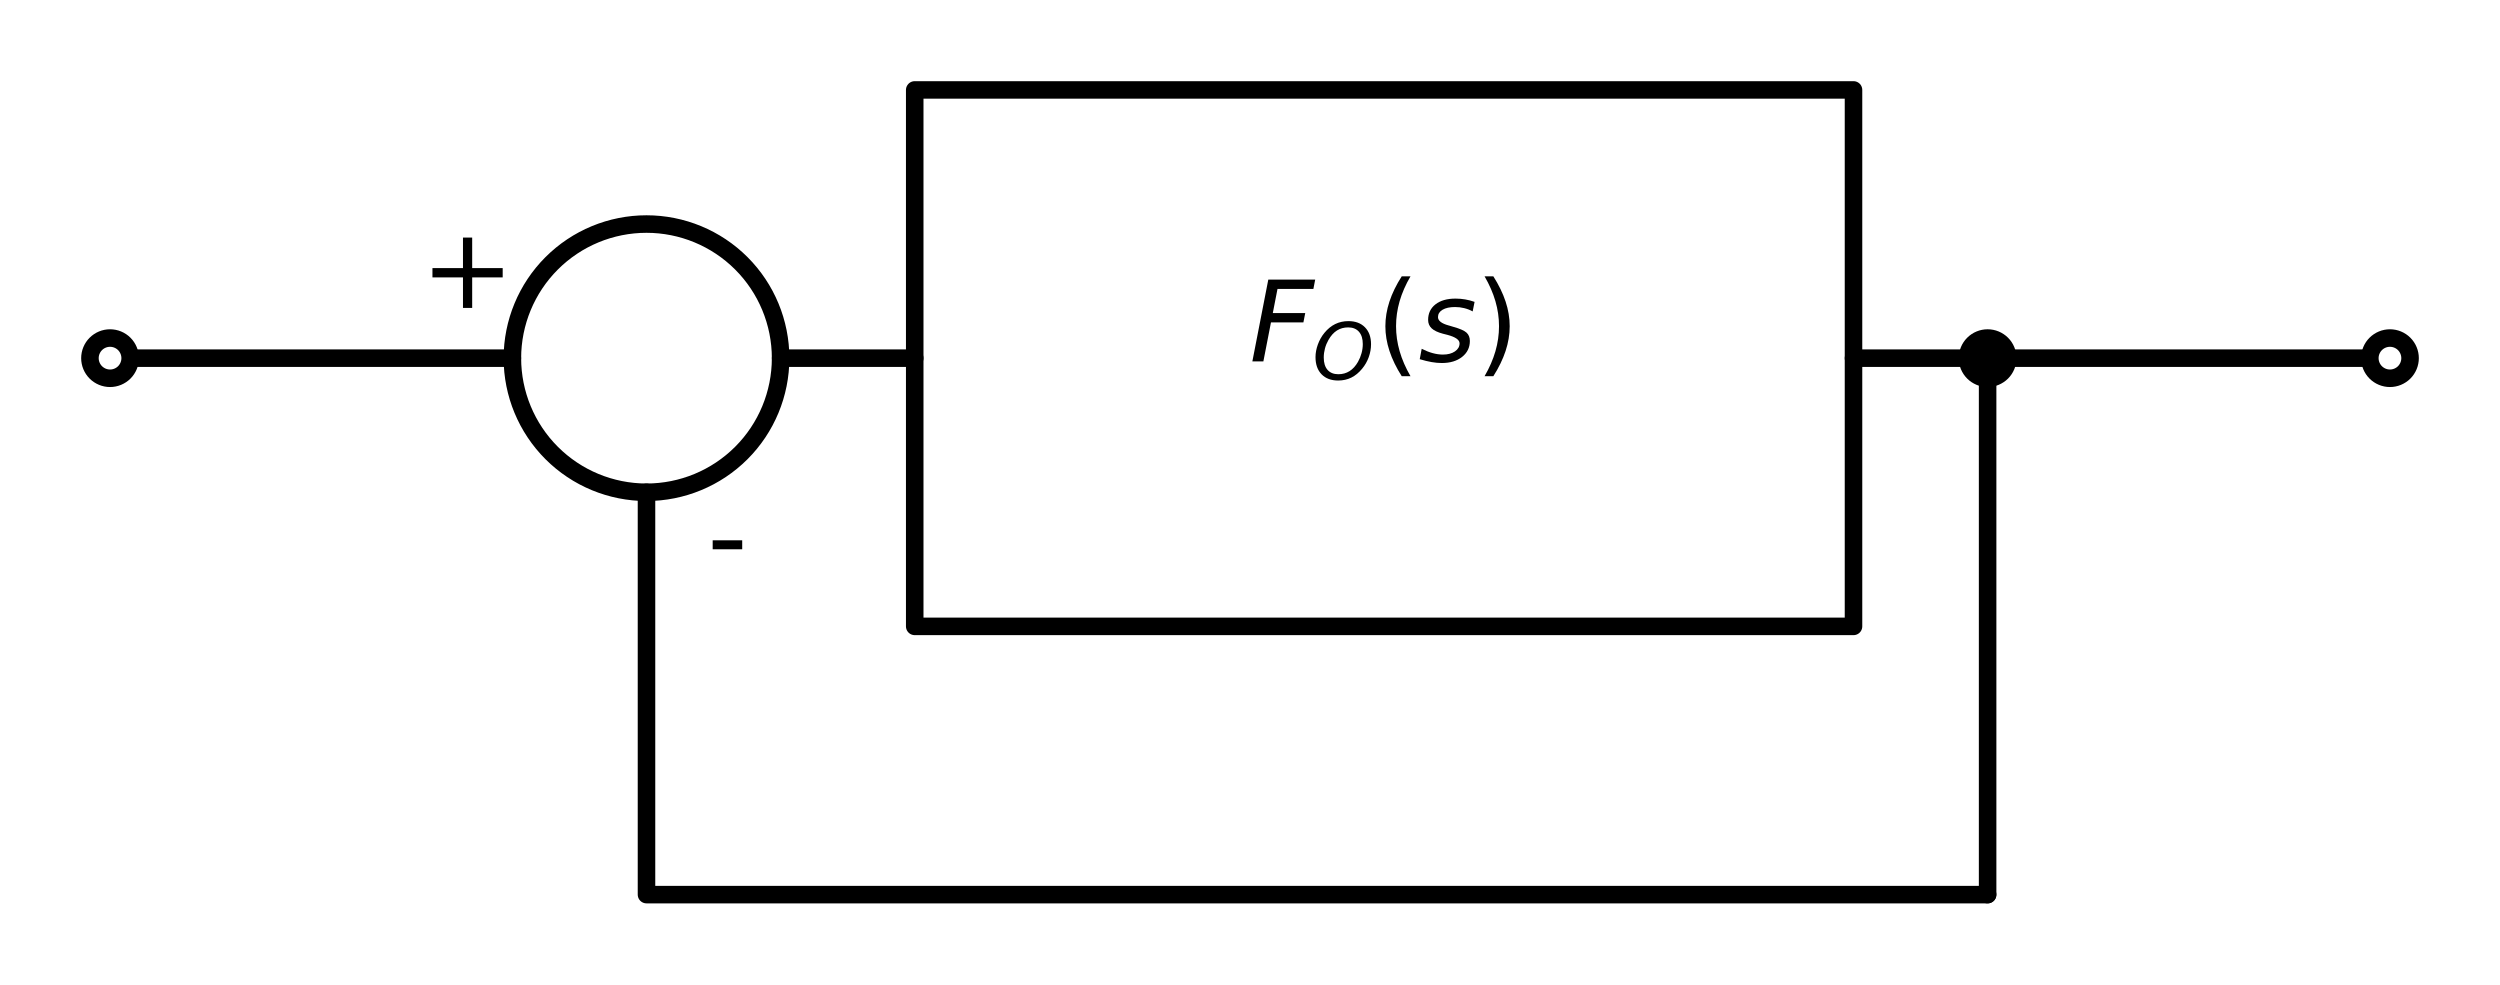 <?xml version="1.0" encoding="utf-8" standalone="no"?>
<!DOCTYPE svg PUBLIC "-//W3C//DTD SVG 1.1//EN"
  "http://www.w3.org/Graphics/SVG/1.1/DTD/svg11.dtd">
<svg xmlns:xlink="http://www.w3.org/1999/xlink" width="285.21pt" height="112.32pt" viewBox="0 0 285.21 112.32" xmlns="http://www.w3.org/2000/svg" version="1.1">
 <defs>
  <style type="text/css">*{stroke-linejoin: round; stroke-linecap: butt}</style>
 </defs>
 <g id="figure_1">
  <g id="patch_1">
   <path d="M 0 112.32 
L 285.21 112.32 
L 285.21 0 
L 0 0 
z
" style="fill: #ffffff"/>
  </g>
  <g id="axes_1">
   <g id="patch_2">
    <path d="M 73.755 56.16 
C 77.813 56.16 81.705 54.548 84.574 51.679 
C 87.443 48.81 89.055 44.918 89.055 40.86 
C 89.055 36.802 87.443 32.91 84.574 30.041 
C 81.705 27.172 77.813 25.56 73.755 25.56 
C 69.697 25.56 65.805 27.172 62.936 30.041 
C 60.067 32.91 58.455 36.802 58.455 40.86 
C 58.455 44.918 60.067 48.81 62.936 51.679 
C 65.805 54.548 69.697 56.16 73.755 56.16 
L 73.755 56.16 
z
" clip-path="url(#pd62266967d)" style="fill: none; stroke: #000000; stroke-width: 2; stroke-linejoin: miter"/>
   </g>
   <g id="line2d_1">
    <path d="M 12.555 40.86 
L 35.505 40.86 
L 58.455 40.86 
" clip-path="url(#pd62266967d)" style="fill: none; stroke: #000000; stroke-width: 2; stroke-linecap: round"/>
   </g>
   <g id="line2d_2">
    <path d="M 104.355 71.46 
L 211.455 71.46 
L 211.455 10.26 
L 104.355 10.26 
L 104.355 71.46 
" clip-path="url(#pd62266967d)" style="fill: none; stroke: #000000; stroke-width: 2; stroke-linecap: round"/>
   </g>
   <g id="line2d_3">
    <path d="M 104.355 40.86 
L 89.055 40.86 
" clip-path="url(#pd62266967d)" style="fill: none; stroke: #000000; stroke-width: 2; stroke-linecap: round"/>
   </g>
   <g id="line2d_4">
    <path d="M 211.455 40.86 
L 226.755 40.86 
" clip-path="url(#pd62266967d)" style="fill: none; stroke: #000000; stroke-width: 2; stroke-linecap: round"/>
   </g>
   <g id="line2d_5">
    <path d="M 226.755 40.86 
L 249.705 40.86 
L 272.655 40.86 
" clip-path="url(#pd62266967d)" style="fill: none; stroke: #000000; stroke-width: 2; stroke-linecap: round"/>
   </g>
   <g id="line2d_6">
    <path d="M 226.755 40.86 
L 226.755 71.46 
L 226.755 102.06 
" clip-path="url(#pd62266967d)" style="fill: none; stroke: #000000; stroke-width: 2; stroke-linecap: round"/>
   </g>
   <g id="line2d_7">
    <path d="M 226.755 102.06 
L 73.755 102.06 
L 73.755 56.16 
" clip-path="url(#pd62266967d)" style="fill: none; stroke: #000000; stroke-width: 2; stroke-linecap: round"/>
   </g>
   <g id="patch_3">
    <path d="M 12.555 43.155 
C 13.164 43.155 13.747 42.913 14.178 42.483 
C 14.608 42.052 14.85 41.469 14.85 40.86 
C 14.85 40.251 14.608 39.668 14.178 39.237 
C 13.747 38.807 13.164 38.565 12.555 38.565 
C 11.946 38.565 11.363 38.807 10.932 39.237 
C 10.502 39.668 10.26 40.251 10.26 40.86 
C 10.26 41.469 10.502 42.052 10.932 42.483 
C 11.363 42.913 11.946 43.155 12.555 43.155 
z
" clip-path="url(#pd62266967d)" style="fill: #ffffff; stroke: #000000; stroke-width: 2; stroke-linejoin: miter"/>
   </g>
   <g id="text_1">
    <g clip-path="url(#pd62266967d)">
     <!-- + -->
     <g transform="translate(47.98 35.129) scale(0.125 -0.125)">
      <defs>
       <path id="DejaVuSans-2b" d="M 2944 4013 
L 2944 2272 
L 4684 2272 
L 4684 1741 
L 2944 1741 
L 2944 0 
L 2419 0 
L 2419 1741 
L 678 1741 
L 678 2272 
L 2419 2272 
L 2419 4013 
L 2944 4013 
z
" transform="scale(0.016)"/>
      </defs>
      <use xlink:href="#DejaVuSans-2b"/>
     </g>
    </g>
   </g>
   <g id="text_2">
    <g clip-path="url(#pd62266967d)">
     <!-- - -->
     <g transform="translate(80.68 65.658) scale(0.125 -0.125)">
      <defs>
       <path id="DejaVuSans-2d" d="M 313 2009 
L 1997 2009 
L 1997 1497 
L 313 1497 
L 313 2009 
z
" transform="scale(0.016)"/>
      </defs>
      <use xlink:href="#DejaVuSans-2d"/>
     </g>
    </g>
   </g>
   <g id="text_3">
    <g clip-path="url(#pd62266967d)">
     <!-- $F_O(s)$ -->
     <g transform="translate(142.53 41.249) scale(0.125 -0.125)">
      <defs>
       <path id="DejaVuSans-Oblique-46" d="M 1081 4666 
L 3756 4666 
L 3653 4134 
L 1606 4134 
L 1338 2759 
L 3188 2759 
L 3084 2228 
L 1234 2228 
L 800 0 
L 172 0 
L 1081 4666 
z
" transform="scale(0.016)"/>
       <path id="DejaVuSans-Oblique-4f" d="M 2919 4238 
Q 2400 4238 2003 3986 
Q 1606 3734 1313 3219 
Q 1125 2891 1026 2522 
Q 928 2153 928 1778 
Q 928 1128 1239 775 
Q 1550 422 2119 422 
Q 2631 422 3032 676 
Q 3434 931 3719 1434 
Q 3909 1772 4009 2142 
Q 4109 2513 4109 2881 
Q 4109 3528 3796 3883 
Q 3484 4238 2919 4238 
z
M 2100 -91 
Q 1241 -91 748 418 
Q 256 928 256 1813 
Q 256 2319 448 2847 
Q 641 3375 978 3788 
Q 1375 4272 1862 4511 
Q 2350 4750 2938 4750 
Q 3794 4750 4287 4245 
Q 4781 3741 4781 2869 
Q 4781 2331 4593 1812 
Q 4406 1294 4056 872 
Q 3656 384 3173 146 
Q 2691 -91 2100 -91 
z
" transform="scale(0.016)"/>
       <path id="DejaVuSans-28" d="M 1984 4856 
Q 1566 4138 1362 3434 
Q 1159 2731 1159 2009 
Q 1159 1288 1364 580 
Q 1569 -128 1984 -844 
L 1484 -844 
Q 1016 -109 783 600 
Q 550 1309 550 2009 
Q 550 2706 781 3412 
Q 1013 4119 1484 4856 
L 1984 4856 
z
" transform="scale(0.016)"/>
       <path id="DejaVuSans-Oblique-73" d="M 3200 3397 
L 3091 2853 
Q 2863 2978 2609 3040 
Q 2356 3103 2088 3103 
Q 1634 3103 1373 2948 
Q 1113 2794 1113 2528 
Q 1113 2219 1719 2053 
Q 1766 2041 1788 2034 
L 1972 1978 
Q 2547 1819 2739 1644 
Q 2931 1469 2931 1166 
Q 2931 609 2489 259 
Q 2047 -91 1331 -91 
Q 1053 -91 747 -37 
Q 441 16 72 128 
L 184 722 
Q 500 559 806 475 
Q 1113 391 1394 391 
Q 1816 391 2080 572 
Q 2344 753 2344 1031 
Q 2344 1331 1650 1516 
L 1591 1531 
L 1394 1581 
Q 956 1697 753 1886 
Q 550 2075 550 2369 
Q 550 2928 970 3256 
Q 1391 3584 2113 3584 
Q 2397 3584 2667 3537 
Q 2938 3491 3200 3397 
z
" transform="scale(0.016)"/>
       <path id="DejaVuSans-29" d="M 513 4856 
L 1013 4856 
Q 1481 4119 1714 3412 
Q 1947 2706 1947 2009 
Q 1947 1309 1714 600 
Q 1481 -109 1013 -844 
L 513 -844 
Q 928 -128 1133 580 
Q 1338 1288 1338 2009 
Q 1338 2731 1133 3434 
Q 928 4138 513 4856 
z
" transform="scale(0.016)"/>
      </defs>
      <use xlink:href="#DejaVuSans-Oblique-46" transform="translate(0 0.125)"/>
      <use xlink:href="#DejaVuSans-Oblique-4f" transform="translate(57.52 -16.281) scale(0.7)"/>
      <use xlink:href="#DejaVuSans-28" transform="translate(115.352 0.125)"/>
      <use xlink:href="#DejaVuSans-Oblique-73" transform="translate(154.365 0.125)"/>
      <use xlink:href="#DejaVuSans-29" transform="translate(206.465 0.125)"/>
     </g>
    </g>
   </g>
   <g id="patch_4">
    <path d="M 272.655 43.155 
C 273.264 43.155 273.847 42.913 274.278 42.483 
C 274.708 42.052 274.95 41.469 274.95 40.86 
C 274.95 40.251 274.708 39.668 274.278 39.237 
C 273.847 38.807 273.264 38.565 272.655 38.565 
C 272.046 38.565 271.463 38.807 271.032 39.237 
C 270.602 39.668 270.36 40.251 270.36 40.86 
C 270.36 41.469 270.602 42.052 271.032 42.483 
C 271.463 42.913 272.046 43.155 272.655 43.155 
z
" clip-path="url(#pd62266967d)" style="fill: #ffffff; stroke: #000000; stroke-width: 2; stroke-linejoin: miter"/>
   </g>
   <g id="patch_5">
    <path d="M 226.755 43.155 
C 227.364 43.155 227.947 42.913 228.378 42.483 
C 228.808 42.052 229.05 41.469 229.05 40.86 
C 229.05 40.251 228.808 39.668 228.378 39.237 
C 227.947 38.807 227.364 38.565 226.755 38.565 
C 226.146 38.565 225.563 38.807 225.132 39.237 
C 224.702 39.668 224.46 40.251 224.46 40.86 
C 224.46 41.469 224.702 42.052 225.132 42.483 
C 225.563 42.913 226.146 43.155 226.755 43.155 
z
" clip-path="url(#pd62266967d)" style="stroke: #000000; stroke-width: 2; stroke-linejoin: miter"/>
   </g>
  </g>
 </g>
 <defs>
  <clipPath id="pd62266967d">
   <rect x="7.2" y="7.2" width="270.81" height="97.92"/>
  </clipPath>
 </defs>
</svg>